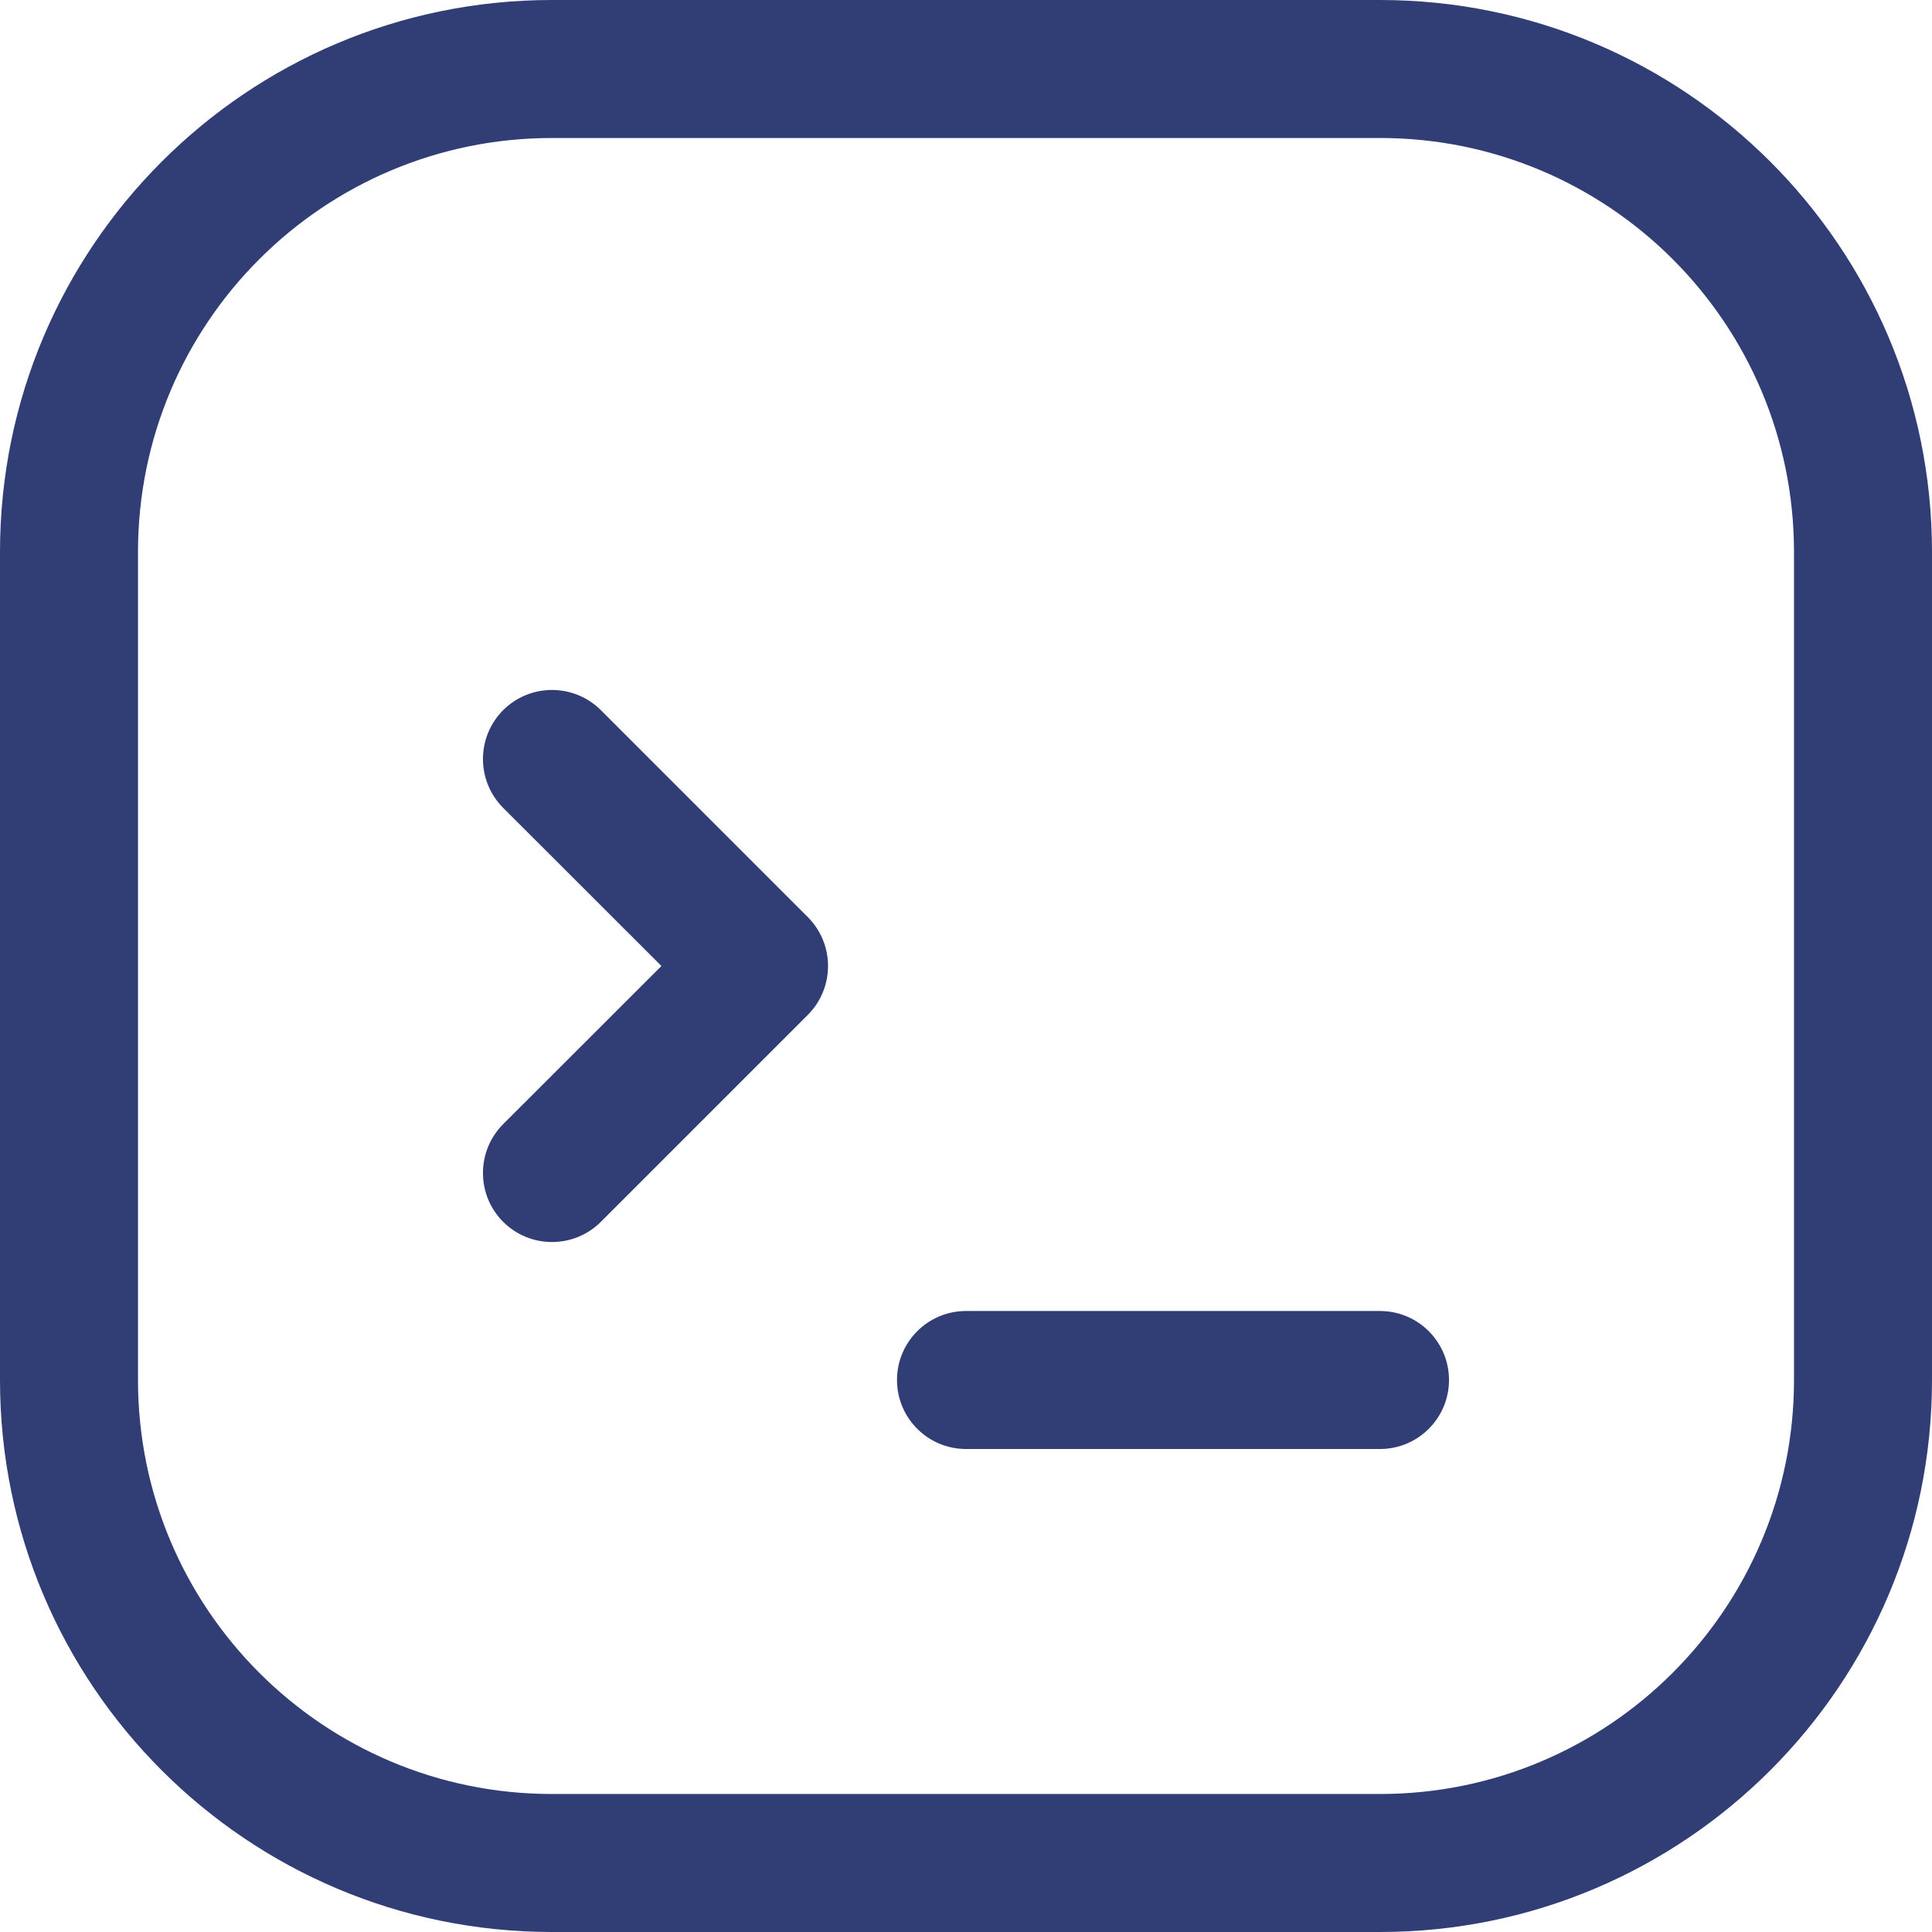 <svg width="14" height="14" viewBox="0 0 14 14" fill="none" xmlns="http://www.w3.org/2000/svg">
<path fill-rule="evenodd" clip-rule="evenodd" d="M4 0C1.791 0 0 1.791 0 4V10C0 12.209 1.791 14 4 14H10C12.209 14 14 12.209 14 10V4C14 1.791 12.209 0 10 0H4ZM4 1C2.343 1 1 2.343 1 4V10C1 11.657 2.343 13 4 13H10C11.657 13 13 11.657 13 10V4C13 2.343 11.657 1 10 1H4ZM3.646 8.854C3.451 8.658 3.451 8.342 3.646 8.146L4.793 7L3.646 5.854C3.451 5.658 3.451 5.342 3.646 5.146C3.842 4.951 4.158 4.951 4.354 5.146L5.854 6.646C6.049 6.842 6.049 7.158 5.854 7.354L4.354 8.854C4.158 9.049 3.842 9.049 3.646 8.854ZM7 9.5C6.724 9.5 6.5 9.724 6.5 10C6.5 10.276 6.724 10.5 7 10.5H10C10.276 10.5 10.5 10.276 10.5 10C10.5 9.724 10.276 9.5 10 9.5H7Z" fill="#313E75"/>
</svg>
